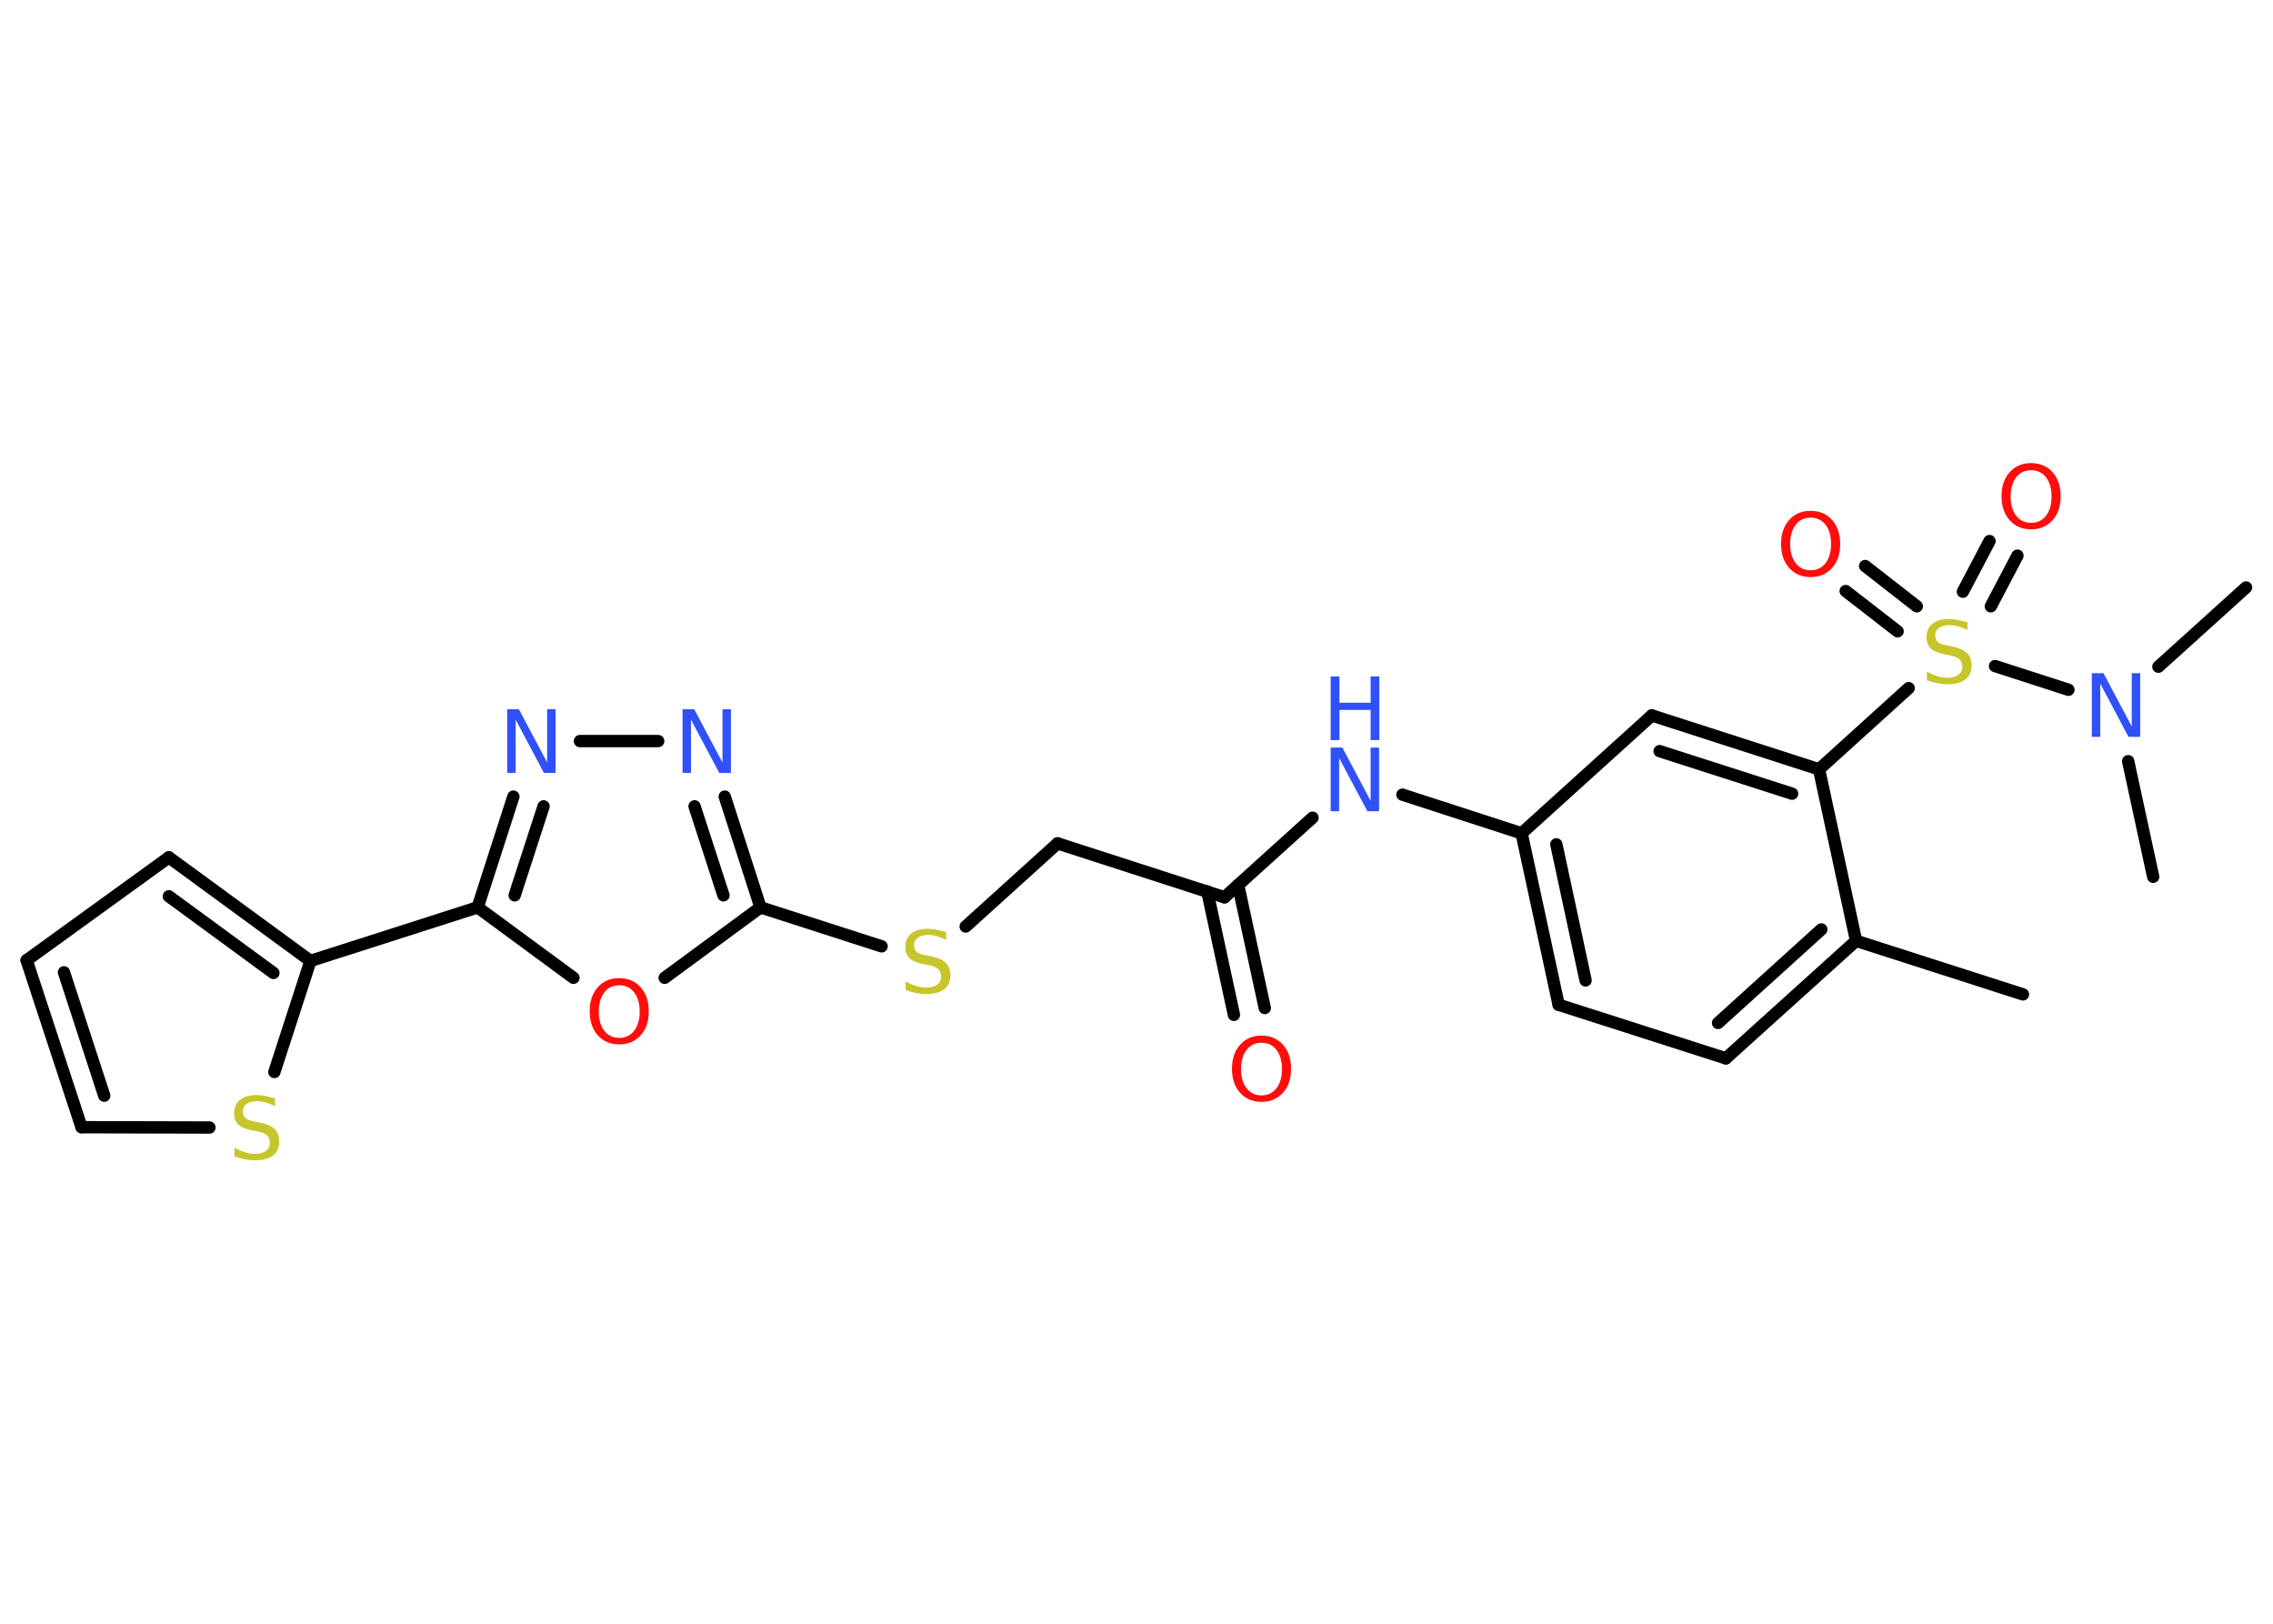 <?xml version='1.0' encoding='UTF-8'?>
<!DOCTYPE svg PUBLIC "-//W3C//DTD SVG 1.1//EN" "http://www.w3.org/Graphics/SVG/1.1/DTD/svg11.dtd">
<svg version='1.2' xmlns='http://www.w3.org/2000/svg' xmlns:xlink='http://www.w3.org/1999/xlink' width='70.0mm' height='50.0mm' viewBox='0 0 70.0 50.0'>
  <desc>Generated by the Chemistry Development Kit (http://github.com/cdk)</desc>
  <g stroke-linecap='round' stroke-linejoin='round' stroke='#000000' stroke-width='.38' fill='#3050F8'>
    <rect x='.0' y='.0' width='70.0' height='50.0' fill='#FFFFFF' stroke='none'/>
    <g id='mol1' class='mol'>
      <line id='mol1bnd1' class='bond' x1='62.3' y1='30.62' x2='57.16' y2='28.97'/>
      <g id='mol1bnd2' class='bond'>
        <line x1='53.15' y1='32.59' x2='57.16' y2='28.97'/>
        <line x1='52.91' y1='31.5' x2='56.09' y2='28.62'/>
      </g>
      <line id='mol1bnd3' class='bond' x1='53.15' y1='32.59' x2='48.0' y2='30.94'/>
      <g id='mol1bnd4' class='bond'>
        <line x1='46.86' y1='25.66' x2='48.0' y2='30.94'/>
        <line x1='47.93' y1='26.0' x2='48.83' y2='30.19'/>
      </g>
      <line id='mol1bnd5' class='bond' x1='46.86' y1='25.66' x2='43.19' y2='24.47'/>
      <line id='mol1bnd6' class='bond' x1='40.42' y1='25.18' x2='37.71' y2='27.63'/>
      <g id='mol1bnd7' class='bond'>
        <line x1='38.13' y1='27.25' x2='38.95' y2='31.04'/>
        <line x1='37.18' y1='27.45' x2='38.0' y2='31.25'/>
      </g>
      <line id='mol1bnd8' class='bond' x1='37.71' y1='27.63' x2='32.57' y2='25.97'/>
      <line id='mol1bnd9' class='bond' x1='32.57' y1='25.97' x2='29.74' y2='28.53'/>
      <line id='mol1bnd10' class='bond' x1='27.15' y1='29.14' x2='23.42' y2='27.94'/>
      <g id='mol1bnd11' class='bond'>
        <line x1='23.42' y1='27.94' x2='22.32' y2='24.53'/>
        <line x1='22.28' y1='27.57' x2='21.39' y2='24.83'/>
      </g>
      <line id='mol1bnd12' class='bond' x1='20.27' y1='22.82' x2='17.86' y2='22.82'/>
      <g id='mol1bnd13' class='bond'>
        <line x1='15.81' y1='24.53' x2='14.71' y2='27.94'/>
        <line x1='16.74' y1='24.83' x2='15.85' y2='27.57'/>
      </g>
      <line id='mol1bnd14' class='bond' x1='14.71' y1='27.94' x2='9.56' y2='29.59'/>
      <g id='mol1bnd15' class='bond'>
        <line x1='9.56' y1='29.59' x2='5.2' y2='26.4'/>
        <line x1='8.42' y1='29.96' x2='5.2' y2='27.6'/>
      </g>
      <line id='mol1bnd16' class='bond' x1='5.2' y1='26.4' x2='.82' y2='29.57'/>
      <g id='mol1bnd17' class='bond'>
        <line x1='.82' y1='29.57' x2='2.51' y2='34.71'/>
        <line x1='1.97' y1='29.94' x2='3.21' y2='33.74'/>
      </g>
      <line id='mol1bnd18' class='bond' x1='2.51' y1='34.71' x2='6.45' y2='34.72'/>
      <line id='mol1bnd19' class='bond' x1='9.56' y1='29.59' x2='8.45' y2='33.01'/>
      <line id='mol1bnd20' class='bond' x1='14.71' y1='27.94' x2='17.66' y2='30.11'/>
      <line id='mol1bnd21' class='bond' x1='23.42' y1='27.94' x2='20.47' y2='30.11'/>
      <line id='mol1bnd22' class='bond' x1='46.86' y1='25.66' x2='50.87' y2='22.03'/>
      <g id='mol1bnd23' class='bond'>
        <line x1='56.02' y1='23.69' x2='50.87' y2='22.03'/>
        <line x1='55.19' y1='24.44' x2='51.11' y2='23.13'/>
      </g>
      <line id='mol1bnd24' class='bond' x1='57.16' y1='28.97' x2='56.02' y2='23.69'/>
      <line id='mol1bnd25' class='bond' x1='56.02' y1='23.69' x2='58.78' y2='21.19'/>
      <g id='mol1bnd26' class='bond'>
        <line x1='60.45' y1='18.22' x2='61.27' y2='16.66'/>
        <line x1='61.31' y1='18.67' x2='62.13' y2='17.11'/>
      </g>
      <g id='mol1bnd27' class='bond'>
        <line x1='58.44' y1='19.44' x2='56.84' y2='18.2'/>
        <line x1='59.03' y1='18.67' x2='57.44' y2='17.43'/>
      </g>
      <line id='mol1bnd28' class='bond' x1='61.44' y1='20.51' x2='63.7' y2='21.24'/>
      <line id='mol1bnd29' class='bond' x1='66.47' y1='20.53' x2='69.17' y2='18.09'/>
      <line id='mol1bnd30' class='bond' x1='65.54' y1='23.44' x2='66.31' y2='27.0'/>
      <g id='mol1atm6' class='atom'>
        <path d='M40.98 23.02h.36l.87 1.64v-1.64h.26v1.96h-.36l-.87 -1.64v1.64h-.26v-1.96z' stroke='none'/>
        <path d='M40.98 20.83h.27v.81h.96v-.81h.27v1.96h-.27v-.93h-.96v.93h-.27v-1.96z' stroke='none'/>
      </g>
      <path id='mol1atm8' class='atom' d='M38.85 32.11q-.29 .0 -.46 .22q-.17 .22 -.17 .59q.0 .37 .17 .59q.17 .22 .46 .22q.29 .0 .46 -.22q.17 -.22 .17 -.59q.0 -.37 -.17 -.59q-.17 -.22 -.46 -.22zM38.85 31.89q.41 .0 .66 .28q.25 .28 .25 .74q.0 .47 -.25 .74q-.25 .28 -.66 .28q-.41 .0 -.66 -.28q-.25 -.28 -.25 -.74q.0 -.46 .25 -.74q.25 -.28 .66 -.28z' stroke='none' fill='#FF0D0D'/>
      <path id='mol1atm10' class='atom' d='M29.14 28.68v.26q-.15 -.07 -.28 -.11q-.13 -.04 -.26 -.04q-.22 .0 -.33 .08q-.12 .08 -.12 .24q.0 .13 .08 .2q.08 .07 .3 .11l.16 .03q.29 .06 .44 .2q.14 .14 .14 .38q.0 .28 -.19 .43q-.19 .15 -.56 .15q-.14 .0 -.3 -.03q-.16 -.03 -.33 -.09v-.27q.16 .09 .32 .14q.16 .05 .3 .05q.23 .0 .35 -.09q.12 -.09 .12 -.25q.0 -.15 -.09 -.23q-.09 -.08 -.29 -.12l-.16 -.03q-.3 -.06 -.43 -.18q-.13 -.13 -.13 -.35q.0 -.26 .18 -.41q.18 -.15 .51 -.15q.14 .0 .28 .03q.14 .03 .29 .07z' stroke='none' fill='#C6C62C'/>
      <path id='mol1atm12' class='atom' d='M21.02 21.84h.36l.87 1.64v-1.64h.26v1.96h-.36l-.87 -1.64v1.64h-.26v-1.96z' stroke='none'/>
      <path id='mol1atm13' class='atom' d='M15.62 21.84h.36l.87 1.64v-1.64h.26v1.96h-.36l-.87 -1.64v1.64h-.26v-1.96z' stroke='none'/>
      <path id='mol1atm19' class='atom' d='M8.47 33.8v.26q-.15 -.07 -.28 -.11q-.13 -.04 -.26 -.04q-.22 .0 -.33 .08q-.12 .08 -.12 .24q.0 .13 .08 .2q.08 .07 .3 .11l.16 .03q.29 .06 .44 .2q.14 .14 .14 .38q.0 .28 -.19 .43q-.19 .15 -.56 .15q-.14 .0 -.3 -.03q-.16 -.03 -.33 -.09v-.27q.16 .09 .32 .14q.16 .05 .3 .05q.23 .0 .35 -.09q.12 -.09 .12 -.25q.0 -.15 -.09 -.23q-.09 -.08 -.29 -.12l-.16 -.03q-.3 -.06 -.43 -.18q-.13 -.13 -.13 -.35q.0 -.26 .18 -.41q.18 -.15 .51 -.15q.14 .0 .28 .03q.14 .03 .29 .07z' stroke='none' fill='#C6C62C'/>
      <path id='mol1atm20' class='atom' d='M19.07 30.34q-.29 .0 -.46 .22q-.17 .22 -.17 .59q.0 .37 .17 .59q.17 .22 .46 .22q.29 .0 .46 -.22q.17 -.22 .17 -.59q.0 -.37 -.17 -.59q-.17 -.22 -.46 -.22zM19.07 30.12q.41 .0 .66 .28q.25 .28 .25 .74q.0 .47 -.25 .74q-.25 .28 -.66 .28q-.41 .0 -.66 -.28q-.25 -.28 -.25 -.74q.0 -.46 .25 -.74q.25 -.28 .66 -.28z' stroke='none' fill='#FF0D0D'/>
      <path id='mol1atm23' class='atom' d='M60.59 19.14v.26q-.15 -.07 -.28 -.11q-.13 -.04 -.26 -.04q-.22 .0 -.33 .08q-.12 .08 -.12 .24q.0 .13 .08 .2q.08 .07 .3 .11l.16 .03q.29 .06 .44 .2q.14 .14 .14 .38q.0 .28 -.19 .43q-.19 .15 -.56 .15q-.14 .0 -.3 -.03q-.16 -.03 -.33 -.09v-.27q.16 .09 .32 .14q.16 .05 .3 .05q.23 .0 .35 -.09q.12 -.09 .12 -.25q.0 -.15 -.09 -.23q-.09 -.08 -.29 -.12l-.16 -.03q-.3 -.06 -.43 -.18q-.13 -.13 -.13 -.35q.0 -.26 .18 -.41q.18 -.15 .51 -.15q.14 .0 .28 .03q.14 .03 .29 .07z' stroke='none' fill='#C6C62C'/>
      <path id='mol1atm24' class='atom' d='M62.55 14.48q-.29 .0 -.46 .22q-.17 .22 -.17 .59q.0 .37 .17 .59q.17 .22 .46 .22q.29 .0 .46 -.22q.17 -.22 .17 -.59q.0 -.37 -.17 -.59q-.17 -.22 -.46 -.22zM62.55 14.26q.41 .0 .66 .28q.25 .28 .25 .74q.0 .47 -.25 .74q-.25 .28 -.66 .28q-.41 .0 -.66 -.28q-.25 -.28 -.25 -.74q.0 -.46 .25 -.74q.25 -.28 .66 -.28z' stroke='none' fill='#FF0D0D'/>
      <path id='mol1atm25' class='atom' d='M55.76 15.94q-.29 .0 -.46 .22q-.17 .22 -.17 .59q.0 .37 .17 .59q.17 .22 .46 .22q.29 .0 .46 -.22q.17 -.22 .17 -.59q.0 -.37 -.17 -.59q-.17 -.22 -.46 -.22zM55.76 15.73q.41 .0 .66 .28q.25 .28 .25 .74q.0 .47 -.25 .74q-.25 .28 -.66 .28q-.41 .0 -.66 -.28q-.25 -.28 -.25 -.74q.0 -.46 .25 -.74q.25 -.28 .66 -.28z' stroke='none' fill='#FF0D0D'/>
      <path id='mol1atm26' class='atom' d='M64.42 20.73h.36l.87 1.64v-1.64h.26v1.96h-.36l-.87 -1.64v1.64h-.26v-1.96z' stroke='none'/>
    </g>
  </g>
</svg>
